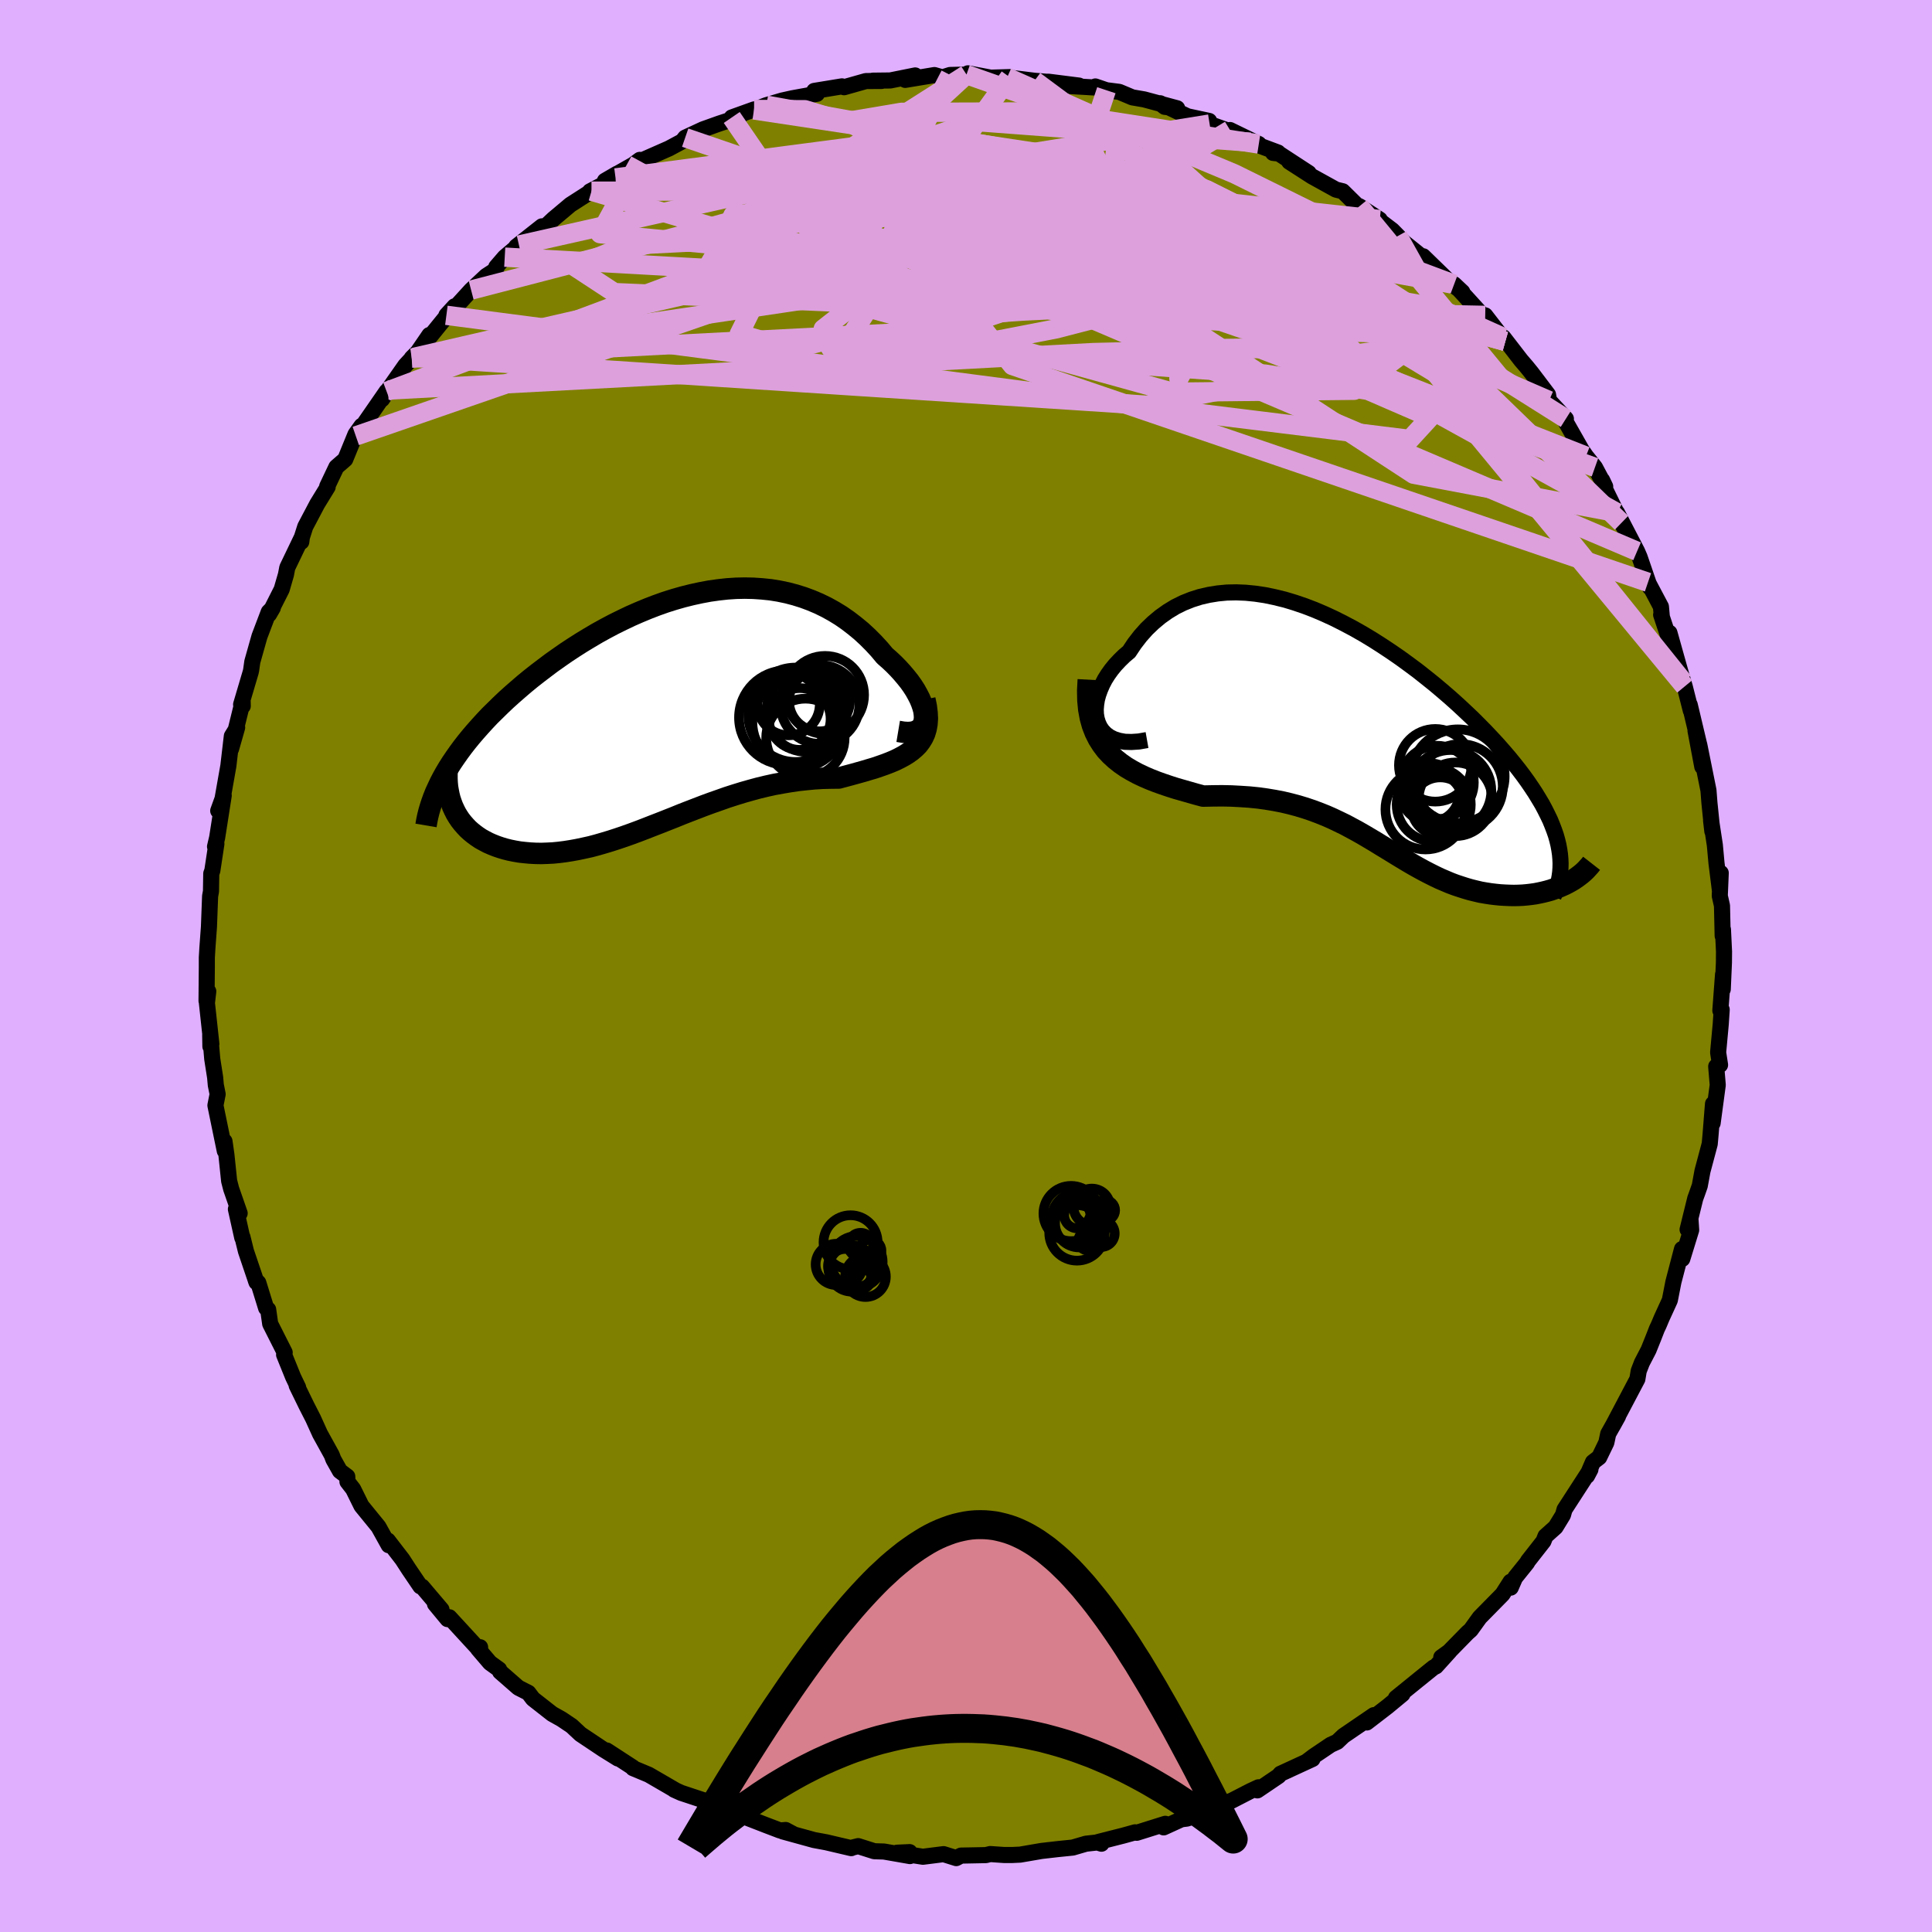 <svg viewBox="-100 -100 200 200" xmlns="http://www.w3.org/2000/svg" width="500" height="500" id="face-svg">
    <defs>
      <clipPath id="leftEyeClipPath">
        <polyline points="26.5,0.62 26.48,0.27 26.43,-0.11 26.32,-0.5 26.18,-0.91 26,-1.34 25.78,-1.77 25.53,-2.22 25.24,-2.67 24.92,-3.12 24.56,-3.57 24.18,-4.02 23.77,-4.47 23.33,-4.92 22.87,-5.35 22.38,-5.78 21.81,-6.46 21.21,-7.11 20.59,-7.73 19.94,-8.33 19.26,-8.89 18.57,-9.42 17.85,-9.92 17.1,-10.38 16.34,-10.8 15.56,-11.18 14.76,-11.52 13.95,-11.82 13.12,-12.08 12.28,-12.3 11.42,-12.48 10.55,-12.62 9.67,-12.71 8.78,-12.77 7.89,-12.79 6.98,-12.77 6.07,-12.71 5.16,-12.61 4.24,-12.48 3.33,-12.31 2.41,-12.11 1.49,-11.88 0.58,-11.62 -0.34,-11.33 -1.24,-11.01 -2.15,-10.66 -3.04,-10.29 -3.93,-9.9 -4.81,-9.48 -5.68,-9.05 -6.53,-8.6 -7.38,-8.13 -8.21,-7.64 -9.02,-7.15 -9.82,-6.64 -10.61,-6.12 -11.37,-5.59 -12.12,-5.06 -12.85,-4.51 -13.56,-3.97 -14.26,-3.42 -14.93,-2.87 -15.57,-2.32 -16.2,-1.77 -16.81,-1.22 -17.39,-0.67 -17.95,-0.12 -18.5,0.42 -19.02,0.97 -19.52,1.52 -20,2.06 -20.47,2.61 -20.91,3.15 -21.33,3.69 -21.72,4.22 -22.1,4.76 -22.46,5.29 -22.79,5.81 -23.1,6.33 -23.39,6.85 -22.19,10.16 -22.01,10.52 -21.8,10.87 -21.58,11.2 -21.33,11.52 -21.06,11.83 -20.78,12.13 -20.47,12.41 -20.15,12.67 -19.81,12.92 -19.45,13.16 -19.07,13.37 -18.67,13.58 -18.26,13.76 -17.83,13.93 -17.39,14.08 -16.92,14.22 -16.44,14.34 -15.94,14.44 -15.42,14.53 -14.88,14.59 -14.33,14.64 -13.77,14.67 -13.18,14.68 -12.59,14.66 -11.98,14.63 -11.36,14.57 -10.73,14.49 -10.09,14.39 -9.43,14.27 -8.77,14.13 -8.09,13.98 -7.41,13.8 -6.72,13.6 -6.02,13.39 -5.31,13.16 -4.6,12.92 -3.87,12.66 -3.14,12.39 -2.41,12.11 -1.67,11.82 -0.92,11.53 -0.16,11.23 0.6,10.93 1.36,10.62 2.13,10.32 2.91,10.02 3.69,9.72 4.48,9.43 5.28,9.15 6.07,8.87 6.88,8.61 7.69,8.36 8.5,8.13 9.31,7.91 10.14,7.71 10.96,7.53 11.79,7.38 12.62,7.24 13.45,7.12 14.29,7.03 15.12,6.95 15.96,6.9 16.79,6.88 17.62,6.87 18.26,6.7 18.89,6.53 19.51,6.36 20.12,6.19 20.72,6.01 21.3,5.84 21.86,5.65 22.4,5.46 22.92,5.26 23.42,5.05 23.89,4.82 24.34,4.58 24.76,4.32 25.15,4.04 25.5,3.74" />
      </clipPath>
      <clipPath id="rightEyeClipPath">
        <polyline points="-27.65,-1.33 -27.79,-1.78 -27.87,-2.25 -27.89,-2.74 -27.85,-3.24 -27.77,-3.76 -27.63,-4.28 -27.44,-4.81 -27.21,-5.34 -26.94,-5.86 -26.62,-6.37 -26.26,-6.87 -25.86,-7.36 -25.42,-7.83 -24.95,-8.29 -24.44,-8.72 -23.88,-9.56 -23.27,-10.35 -22.62,-11.08 -21.93,-11.74 -21.2,-12.35 -20.44,-12.89 -19.65,-13.37 -18.82,-13.78 -17.97,-14.12 -17.09,-14.4 -16.18,-14.61 -15.25,-14.76 -14.31,-14.85 -13.34,-14.87 -12.36,-14.83 -11.36,-14.73 -10.36,-14.58 -9.35,-14.37 -8.33,-14.12 -7.3,-13.81 -6.27,-13.46 -5.25,-13.07 -4.22,-12.63 -3.2,-12.16 -2.19,-11.65 -1.19,-11.12 -0.19,-10.55 0.79,-9.96 1.76,-9.34 2.71,-8.71 3.65,-8.06 4.57,-7.39 5.47,-6.72 6.34,-6.03 7.2,-5.34 8.03,-4.64 8.84,-3.94 9.62,-3.24 10.37,-2.54 11.1,-1.85 11.8,-1.15 12.47,-0.47 13.11,0.21 13.73,0.88 14.31,1.54 14.87,2.19 15.4,2.84 15.9,3.47 16.37,4.09 16.81,4.7 17.22,5.3 17.61,5.89 17.97,6.48 18.31,7.05 18.61,7.61 18.89,8.17 19.15,8.71 19.37,9.25 19.57,9.77 19.75,10.29 19.89,10.79 20.01,11.29 20.1,11.78 20.17,12.26 20.97,15.22 20.64,15.39 20.3,15.54 19.95,15.69 19.59,15.82 19.22,15.95 18.83,16.06 18.43,16.16 18.02,16.25 17.61,16.33 17.18,16.39 16.75,16.44 16.3,16.48 15.86,16.5 15.4,16.51 14.94,16.5 14.46,16.48 13.97,16.45 13.48,16.4 12.98,16.34 12.47,16.26 11.95,16.17 11.44,16.05 10.91,15.92 10.39,15.77 9.86,15.6 9.32,15.42 8.79,15.22 8.25,14.99 7.71,14.76 7.17,14.5 6.63,14.23 6.09,13.95 5.54,13.65 4.99,13.34 4.44,13.02 3.89,12.69 3.33,12.35 2.76,12 2.19,11.65 1.61,11.3 1.03,10.94 0.44,10.59 -0.17,10.23 -0.78,9.88 -1.41,9.54 -2.04,9.2 -2.7,8.88 -3.37,8.56 -4.05,8.26 -4.75,7.98 -5.47,7.71 -6.21,7.46 -6.97,7.23 -7.76,7.02 -8.56,6.83 -9.39,6.67 -10.23,6.53 -11.1,6.41 -12,6.32 -12.91,6.26 -13.85,6.21 -14.81,6.19 -15.78,6.2 -16.77,6.22 -17.48,6.03 -18.18,5.83 -18.88,5.63 -19.58,5.43 -20.27,5.21 -20.95,4.98 -21.62,4.74 -22.28,4.48 -22.93,4.2 -23.56,3.9 -24.17,3.57 -24.76,3.22 -25.32,2.83 -25.85,2.41 -26.35,1.95" />
      </clipPath>
      <filter id="fuzzy">
        <feTurbulence id="turbulence" baseFrequency="0.05" numOctaves="3" type="noise" result="noise" />
        <feDisplacementMap in="SourceGraphic" in2="noise" scale="2" />
      </filter>
      <linearGradient id="rainbowGradient" x1="0%" y1="0%" x2="100%" y2="0%">
        <stop offset="0%" style="stop-color: [object Object]; stop-opacity: 1" />
        <stop offset="50%" style="stop-color: [object Object]; stop-opacity: 1" />
        <stop offset="100%" style="stop-color: [object Object]; stop-opacity: 1" />
      </linearGradient>
    </defs>
    <rect x="-100" y="-100" width="100%" height="100%" fill="rgb(224, 176, 255)" />
    <polyline id="faceContour" points="78.46,-0.36 78.34,2.41 78.37,0.87 78.09,4.61 78.23,4.52 78.13,6.02 77.86,8.95 78.06,10.24 77.66,10.4 77.82,12.32 77.29,16.27 77.33,14.27 77.08,17.42 76.99,18.42 76.24,21.23 75.96,22.75 75.69,23.52 75.49,24.07 74.7,27.28 75,26.27 75.07,27.33 74.15,30.32 74.12,29.3 73.23,32.71 72.86,34.6 72.03,36.41 71.71,37.17 71.52,37.57 71.19,38.42 70.66,39.74 69.97,41.07 69.64,41.92 69.5,42.76 66.94,47.62 67.5,46.61 66.48,48.43 66.29,49.33 65.55,50.86 64.9,51.36 64.29,52.78 64.64,52.12 61.96,56.26 61.8,56.83 61.03,58.09 59.99,59.02 59.78,59.55 58.19,61.58 58.07,61.79 56.84,63.32 56.39,64.35 56.37,63.74 55.54,65.04 53.18,67.44 52.25,68.73 51.92,69.02 49.23,71.77 49.2,71.56 50.06,70.94 48.65,72.5 48.4,72.62 46.84,73.88 44.51,75.77 45.18,75.38 43.62,76.67 41.49,78.31 42.22,77.55 39.07,79.7 38.43,80.31 37.75,80.62 36,81.8 35.3,82.33 35.87,82.09 32.55,83.62 32.36,83.85 30.16,85.34 30.28,85.02 29.44,85.41 27.46,86.43 25.34,87.06 25.06,87.28 25.47,87.4 22.87,88.26 22.3,88.33 20.46,89.17 20.63,88.8 17.67,89.73 17.51,89.68 16.32,90.01 13.65,90.69 14.02,90.86 13.59,90.73 12.42,90.86 11.05,91.26 9.48,91.42 7.82,91.61 5.61,91.99 4.77,92.03 3.95,92.03 2.51,91.93 2.06,92.04 -0.52,92.09 -1.01,92.35 -2.32,91.94 -4.46,92.21 -7.14,91.79 -5.84,91.73 -5.8,92.14 -8.49,91.67 -9.49,91.64 -11.16,91.11 -11.92,91.3 -11.88,91.32 -14.48,90.71 -15.73,90.48 -18.96,89.59 -17.83,89.89 -18.67,89.44 -19.25,89.49 -20.67,88.95 -22.96,88.06 -24.07,87.69 -24.54,87.67 -26.88,86.43 -26.46,86.6 -29.48,85.6 -30.21,85.27 -30.05,85.34 -32.84,83.72 -34.47,83.04 -34.47,82.98 -37.19,81.21 -36.47,81.7 -36.03,82.04 -37.56,81.09 -39.91,79.52 -40.82,78.67 -41.86,77.97 -42.84,77.42 -44.83,75.86 -45.3,75.24 -46.34,74.71 -48.23,73.06 -48.33,72.82 -49.27,72.14 -50.51,70.69 -50.3,70.52 -50.28,70.9 -53.48,67.42 -53.67,67.61 -54.97,66.04 -54.3,66.62 -56.31,64.25 -56.48,64.22 -57.68,62.45 -58.34,61.43 -59.85,59.47 -59.76,59.96 -60.82,58.05 -62.58,55.89 -63.44,54.15 -64.03,53.39 -64.05,52.85 -64.81,52.28 -65.49,51.07 -65.66,50.62 -66.87,48.43 -67.59,46.84 -68.27,45.51 -69.29,43.42 -69.14,43.62 -69.65,42.56 -70.59,40.24 -70.53,40.01 -72.03,37.04 -72.24,35.56 -72.45,35.41 -73.26,32.79 -73.53,32.52 -73.45,32.74 -74.54,29.52 -74.9,28.06 -74.92,28.13 -75.58,25.17 -75.19,25.6 -76.07,23.07 -76.28,22.25 -76.56,19.56 -76.76,18.15 -76.73,19.14 -77.7,14.43 -77.47,13.27 -77.66,12.32 -77.73,11.53 -78.03,9.61 -78.24,7.12 -78.22,8.33 -78.12,8.07 -78.58,3.83 -78.44,2.63 -78.62,3.61 -78.59,0.12 -78.59,-0.86 -78.53,-1.87 -78.37,-4.05 -78.25,-7.23 -78.16,-7.73 -78.13,-9.57 -78.02,-9.87 -77.6,-12.64 -77.74,-12.36 -77.52,-13.3 -76.84,-17.65 -77.41,-16.07 -77.04,-16.87 -76.36,-20.72 -76,-23.8 -75.45,-24.69 -76.08,-22.48 -74.88,-27.36 -74.87,-26.91 -75.04,-27.07 -74.04,-30.45 -74,-30.65 -73.88,-31.5 -73.14,-34.12 -72.18,-36.65 -71.76,-37.07 -72.15,-36.4 -70.84,-38.99 -70.4,-40.51 -70.26,-41.24 -68.76,-44.36 -68.81,-43.91 -68.75,-44.38 -68.4,-45.48 -67.16,-47.83 -66.08,-49.59 -66.13,-49.65 -65.18,-51.65 -64.26,-52.45 -63.2,-55.04 -62.57,-55.92 -63.17,-54.87 -59.98,-59.48 -60.45,-58.67 -59.83,-59.62 -58.04,-62.17 -56.86,-63.45 -57.38,-62.93 -57.13,-63.01 -55.55,-65.32 -55.57,-65.05 -52.94,-68.29 -53.79,-67.36 -52.8,-68.25 -51.23,-69.97 -49.67,-71.43 -48.64,-72.1 -48.63,-72.36 -47.75,-73.38 -46.28,-74.63 -46.56,-74.47 -43.9,-76.57 -44.27,-75.87 -42.7,-77.34 -40.95,-78.81 -38.77,-80.21 -38.93,-80.19 -36.28,-81.58 -36.11,-82.02 -37.38,-81.28 -33.77,-83.33 -33.77,-83.45 -34.27,-83.08 -30.75,-84.63 -29.37,-85.37 -29.07,-85.75 -27.22,-86.61 -25.57,-87.2 -23.44,-87.9 -24.25,-87.84 -21.94,-88.67 -21.17,-88.81 -21.95,-88.62 -20.67,-89.11 -19.04,-89.59 -17.96,-89.83 -15.43,-90.29 -15.71,-90.59 -12.84,-91.06 -12.62,-90.97 -10.36,-91.61 -8.74,-91.62 -9.64,-91.65 -7.84,-91.67 -5.26,-92.19 -6.29,-91.73 -3.27,-92.23 -2.44,-91.99 -1.64,-92.24 0.05,-92.28 0.2,-92.41 2.56,-91.96 4.51,-92.02 4.26,-91.99 7.09,-91.64 8.31,-91.54 8.55,-91.54 11.7,-91.14 10.81,-91.09 13.53,-90.93 13.39,-91.05 14.53,-90.66 15.86,-90.49 17.22,-89.92 18.44,-89.71 21.86,-88.79 20.57,-88.94 20.1,-89.31 22.93,-87.96 25.17,-87.48 25.22,-87.16 27.6,-86.31 27.33,-86.54 30.31,-85.09 29.44,-85.28 32.3,-84.21 31.79,-84.17 32.4,-84.1 35.48,-82.09 33.46,-83.26 35.82,-81.74 38.3,-80.37 39,-80.2 40.47,-78.75 40.73,-78.65 42.83,-77.27 42.92,-77.08 44.12,-76.17 44.71,-75.57 45.34,-74.91 46.6,-73.9 48.26,-72.53 47.33,-73.47 50.27,-70.61 51.38,-69.77 50.53,-70.57 51.6,-69.42 54.65,-66.07 53.75,-67.35 55.83,-64.66 55.63,-65.07 57.46,-62.7 58.02,-62.05 58.54,-61.41 60.25,-59.15 60.36,-58.53 61.34,-57.48 62.1,-56.65 61.9,-56.65 63.73,-53.43 64.18,-52.78 65.11,-51.62 66.17,-49.63 65.85,-50.3 66.2,-49.27 67.86,-45.88 68.25,-45.14 67.39,-46.93 69.47,-42.93 69.73,-42.33 70.81,-39.18 70.6,-39.72 71.94,-37.19 72.03,-36.19 71.96,-36.36 73.19,-32.65 72.82,-34.49 73.83,-30.89 74.25,-29.44 74.4,-28.94 75.03,-26.45 74.92,-27.04 75.92,-22.83 75.52,-24.35 76.22,-20.63 75.91,-22.9 76.86,-18.18 76.96,-16.89 77.26,-13.95 77.13,-15.07 77.52,-12.52 77.69,-10.66 78.05,-7.79 78.13,-9.63 78.03,-7.26 78.26,-6.24 78.33,-3.12 78.36,-3.78 78.47,-1.49 78.46,-0.36 78.34,2.41" fill="rgb(128, 128, 0)" stroke="black" stroke-width="1.667" stroke-linejoin="round" filter="url(#fuzzy)" />
    <g transform="translate(41.32 -23.81)">
      <polyline id="rightCountour" points="-27.65,-1.33 -27.79,-1.78 -27.87,-2.25 -27.89,-2.74 -27.85,-3.24 -27.77,-3.76 -27.63,-4.28 -27.44,-4.81 -27.21,-5.34 -26.94,-5.86 -26.62,-6.37 -26.26,-6.87 -25.86,-7.36 -25.42,-7.83 -24.95,-8.29 -24.44,-8.72 -23.88,-9.56 -23.27,-10.35 -22.62,-11.08 -21.93,-11.74 -21.2,-12.35 -20.44,-12.89 -19.65,-13.37 -18.82,-13.78 -17.97,-14.12 -17.09,-14.4 -16.18,-14.61 -15.25,-14.76 -14.31,-14.85 -13.34,-14.87 -12.36,-14.83 -11.36,-14.73 -10.36,-14.58 -9.35,-14.37 -8.33,-14.12 -7.3,-13.81 -6.27,-13.46 -5.25,-13.07 -4.22,-12.63 -3.2,-12.16 -2.19,-11.65 -1.19,-11.12 -0.19,-10.55 0.79,-9.96 1.76,-9.34 2.71,-8.71 3.65,-8.06 4.57,-7.39 5.47,-6.72 6.34,-6.03 7.2,-5.34 8.03,-4.64 8.84,-3.94 9.62,-3.24 10.37,-2.54 11.1,-1.85 11.8,-1.15 12.47,-0.47 13.11,0.21 13.73,0.88 14.31,1.54 14.87,2.19 15.4,2.84 15.9,3.47 16.37,4.09 16.81,4.7 17.22,5.3 17.61,5.89 17.97,6.48 18.31,7.05 18.61,7.61 18.89,8.17 19.15,8.71 19.37,9.25 19.57,9.77 19.75,10.29 19.89,10.79 20.01,11.29 20.1,11.78 20.17,12.26 20.97,15.22 20.64,15.39 20.3,15.54 19.95,15.69 19.59,15.82 19.22,15.95 18.83,16.06 18.43,16.16 18.02,16.25 17.61,16.33 17.18,16.39 16.75,16.44 16.3,16.48 15.86,16.5 15.4,16.51 14.94,16.5 14.46,16.48 13.97,16.45 13.48,16.4 12.98,16.34 12.47,16.26 11.95,16.17 11.44,16.05 10.91,15.92 10.39,15.77 9.86,15.6 9.32,15.42 8.79,15.22 8.25,14.99 7.71,14.76 7.17,14.5 6.63,14.23 6.09,13.95 5.54,13.65 4.99,13.34 4.44,13.02 3.89,12.69 3.33,12.35 2.76,12 2.19,11.65 1.61,11.3 1.03,10.94 0.44,10.59 -0.17,10.23 -0.78,9.88 -1.41,9.54 -2.04,9.2 -2.7,8.88 -3.37,8.56 -4.05,8.26 -4.75,7.98 -5.47,7.71 -6.21,7.46 -6.97,7.23 -7.76,7.02 -8.56,6.83 -9.39,6.67 -10.23,6.53 -11.1,6.41 -12,6.32 -12.91,6.26 -13.85,6.21 -14.81,6.19 -15.78,6.2 -16.77,6.22 -17.48,6.03 -18.18,5.83 -18.88,5.63 -19.58,5.43 -20.27,5.21 -20.95,4.98 -21.62,4.74 -22.28,4.48 -22.93,4.2 -23.56,3.9 -24.17,3.57 -24.76,3.22 -25.32,2.83 -25.85,2.41 -26.35,1.95" fill="white" stroke="white" stroke-width="0" stroke-linejoin="round" filter="url(#fuzzy)" />
    </g>
    <g transform="translate(-30.79 -26.33)">
      <polyline id="leftCountour" points="26.5,0.62 26.48,0.27 26.43,-0.11 26.32,-0.5 26.18,-0.91 26,-1.34 25.78,-1.77 25.53,-2.22 25.24,-2.67 24.92,-3.12 24.56,-3.57 24.18,-4.02 23.77,-4.47 23.33,-4.92 22.87,-5.35 22.38,-5.78 21.81,-6.46 21.21,-7.11 20.59,-7.73 19.94,-8.33 19.26,-8.89 18.57,-9.42 17.85,-9.92 17.1,-10.38 16.34,-10.8 15.56,-11.18 14.76,-11.52 13.95,-11.82 13.12,-12.08 12.28,-12.3 11.42,-12.48 10.55,-12.62 9.67,-12.71 8.78,-12.77 7.89,-12.79 6.98,-12.77 6.07,-12.71 5.16,-12.61 4.24,-12.48 3.33,-12.31 2.41,-12.11 1.49,-11.88 0.58,-11.62 -0.34,-11.33 -1.24,-11.01 -2.15,-10.66 -3.04,-10.29 -3.93,-9.9 -4.81,-9.48 -5.68,-9.05 -6.53,-8.6 -7.38,-8.13 -8.21,-7.64 -9.02,-7.15 -9.82,-6.64 -10.61,-6.12 -11.37,-5.59 -12.12,-5.06 -12.85,-4.51 -13.56,-3.97 -14.26,-3.42 -14.93,-2.87 -15.57,-2.32 -16.2,-1.77 -16.81,-1.22 -17.39,-0.67 -17.95,-0.12 -18.5,0.42 -19.02,0.97 -19.52,1.52 -20,2.06 -20.47,2.61 -20.91,3.15 -21.33,3.69 -21.72,4.22 -22.1,4.76 -22.46,5.29 -22.79,5.81 -23.1,6.33 -23.39,6.85 -22.19,10.16 -22.01,10.52 -21.8,10.87 -21.58,11.2 -21.33,11.52 -21.06,11.83 -20.78,12.13 -20.47,12.41 -20.15,12.67 -19.81,12.92 -19.45,13.16 -19.07,13.37 -18.67,13.58 -18.26,13.76 -17.83,13.93 -17.39,14.08 -16.92,14.22 -16.44,14.34 -15.94,14.44 -15.42,14.53 -14.88,14.59 -14.33,14.64 -13.77,14.67 -13.18,14.68 -12.59,14.66 -11.98,14.63 -11.36,14.57 -10.73,14.49 -10.09,14.39 -9.43,14.27 -8.77,14.13 -8.09,13.98 -7.41,13.8 -6.72,13.6 -6.02,13.39 -5.31,13.16 -4.6,12.92 -3.87,12.66 -3.14,12.39 -2.41,12.11 -1.67,11.82 -0.92,11.53 -0.16,11.23 0.6,10.93 1.36,10.62 2.13,10.32 2.91,10.02 3.69,9.72 4.48,9.43 5.28,9.15 6.07,8.87 6.88,8.61 7.69,8.36 8.5,8.13 9.31,7.91 10.14,7.71 10.96,7.53 11.79,7.38 12.62,7.24 13.45,7.12 14.29,7.03 15.12,6.95 15.96,6.9 16.79,6.88 17.62,6.87 18.26,6.7 18.89,6.53 19.51,6.36 20.12,6.19 20.72,6.01 21.3,5.84 21.86,5.65 22.4,5.46 22.92,5.26 23.42,5.05 23.89,4.82 24.34,4.58 24.76,4.32 25.15,4.04 25.5,3.74" fill="white" stroke="white" stroke-width="0" stroke-linejoin="round" filter="url(#fuzzy)" />
    </g>
    <g transform="translate(41.32 -23.81)">
      <polyline id="rightUpper" points="-22.58,0.42 -23.43,0.57 -24.19,0.62 -24.88,0.6 -25.48,0.49 -26.02,0.32 -26.48,0.09 -26.87,-0.2 -27.2,-0.54 -27.46,-0.92 -27.65,-1.33 -27.79,-1.78 -27.87,-2.25 -27.89,-2.74 -27.85,-3.24 -27.77,-3.76 -27.63,-4.28 -27.44,-4.81 -27.21,-5.34 -26.94,-5.86 -26.62,-6.37 -26.26,-6.87 -25.86,-7.36 -25.42,-7.83 -24.95,-8.29 -24.44,-8.72 -23.88,-9.56 -23.27,-10.35 -22.62,-11.08 -21.93,-11.74 -21.2,-12.35 -20.44,-12.89 -19.65,-13.37 -18.82,-13.78 -17.97,-14.12 -17.09,-14.4 -16.18,-14.61 -15.25,-14.76 -14.31,-14.85 -13.34,-14.87 -12.36,-14.83 -11.36,-14.73 -10.36,-14.58 -9.35,-14.37 -8.33,-14.12 -7.3,-13.81 -6.27,-13.46 -5.25,-13.07 -4.22,-12.63 -3.2,-12.16 -2.19,-11.65 -1.19,-11.12 -0.19,-10.55 0.79,-9.96 1.76,-9.34 2.71,-8.71 3.65,-8.06 4.57,-7.39 5.47,-6.72 6.34,-6.03 7.2,-5.34 8.03,-4.64 8.84,-3.94 9.62,-3.24 10.37,-2.54 11.1,-1.85 11.8,-1.15 12.47,-0.47 13.11,0.21 13.73,0.88 14.31,1.54 14.87,2.19 15.4,2.84 15.9,3.47 16.37,4.09 16.81,4.7 17.22,5.3 17.61,5.89 17.97,6.48 18.31,7.05 18.61,7.61 18.89,8.17 19.15,8.71 19.37,9.25 19.57,9.77 19.75,10.29 19.89,10.79 20.01,11.29 20.1,11.78 20.17,12.26 20.21,12.73 20.23,13.19 20.22,13.65 20.19,14.09 20.13,14.53 20.05,14.96 19.95,15.39 19.82,15.8 19.67,16.21 19.5,16.62" fill="none" stroke="black" stroke-width="1.667" stroke-linejoin="round" filter="url(#fuzzy)" />
      <polyline id="rightLower" points="-28.66,-5.83 -28.72,-4.71 -28.7,-3.69 -28.61,-2.75 -28.45,-1.88 -28.23,-1.09 -27.95,-0.37 -27.62,0.29 -27.24,0.89 -26.82,1.45 -26.35,1.95 -25.85,2.41 -25.32,2.83 -24.76,3.22 -24.17,3.57 -23.56,3.9 -22.93,4.2 -22.28,4.48 -21.62,4.74 -20.95,4.98 -20.27,5.21 -19.58,5.43 -18.88,5.63 -18.18,5.83 -17.48,6.03 -16.77,6.22 -15.78,6.2 -14.81,6.19 -13.85,6.21 -12.91,6.26 -12,6.32 -11.1,6.41 -10.23,6.53 -9.39,6.67 -8.56,6.83 -7.76,7.02 -6.97,7.23 -6.21,7.46 -5.47,7.71 -4.75,7.98 -4.05,8.26 -3.37,8.56 -2.7,8.88 -2.04,9.2 -1.41,9.54 -0.78,9.88 -0.17,10.23 0.44,10.59 1.03,10.94 1.61,11.3 2.19,11.65 2.76,12 3.33,12.35 3.89,12.69 4.44,13.02 4.99,13.34 5.54,13.65 6.09,13.95 6.63,14.23 7.17,14.5 7.71,14.76 8.25,14.99 8.79,15.22 9.32,15.42 9.86,15.6 10.39,15.77 10.91,15.92 11.44,16.05 11.95,16.17 12.47,16.26 12.98,16.34 13.48,16.4 13.97,16.45 14.46,16.48 14.94,16.5 15.4,16.51 15.86,16.5 16.3,16.48 16.75,16.44 17.18,16.39 17.61,16.33 18.02,16.25 18.43,16.16 18.83,16.06 19.22,15.95 19.59,15.82 19.95,15.69 20.3,15.54 20.64,15.39 20.97,15.22 21.28,15.05 21.58,14.87 21.86,14.68 22.13,14.48 22.39,14.28 22.63,14.07 22.85,13.86 23.06,13.63 23.26,13.41 23.44,13.18" fill="none" stroke="black" stroke-width="2.222" stroke-linejoin="round" filter="url(#fuzzy)" />
      <circle r="4.848" cx="9.594" cy="4.162" stroke="black" fill="none" stroke-width="1.0" filter="url(#fuzzy)" clip-path="url(#rightEyeClipPath)" /><circle r="3.04" cx="6.729" cy="5.872" stroke="black" fill="none" stroke-width="1.0" filter="url(#fuzzy)" clip-path="url(#rightEyeClipPath)" /><circle r="3.76" cx="7.259" cy="3.032" stroke="black" fill="none" stroke-width="1.0" filter="url(#fuzzy)" clip-path="url(#rightEyeClipPath)" /><circle r="3.836" cx="7.099" cy="7.097" stroke="black" fill="none" stroke-width="1.0" filter="url(#fuzzy)" clip-path="url(#rightEyeClipPath)" /><circle r="4.212" cx="8.849" cy="5.662" stroke="black" fill="none" stroke-width="1.0" filter="url(#fuzzy)" clip-path="url(#rightEyeClipPath)" /><circle r="4.144" cx="6.244" cy="7.602" stroke="black" fill="none" stroke-width="1.0" filter="url(#fuzzy)" clip-path="url(#rightEyeClipPath)" /><circle r="3.796" cx="7.454" cy="4.807" stroke="black" fill="none" stroke-width="1.0" filter="url(#fuzzy)" clip-path="url(#rightEyeClipPath)" /><circle r="4.39" cx="9.859" cy="5.232" stroke="black" fill="none" stroke-width="1.0" filter="url(#fuzzy)" clip-path="url(#rightEyeClipPath)" /><circle r="3.004" cx="7.774" cy="7.287" stroke="black" fill="none" stroke-width="1.0" filter="url(#fuzzy)" clip-path="url(#rightEyeClipPath)" /><circle r="3.81" cx="9.344" cy="6.552" stroke="black" fill="none" stroke-width="1.0" filter="url(#fuzzy)" clip-path="url(#rightEyeClipPath)" />
      </g>
    <g transform="translate(-30.79 -26.33)">
      <polyline id="leftUpper" points="23.77,2.04 24.31,2.13 24.79,2.16 25.2,2.13 25.55,2.04 25.84,1.9 26.08,1.72 26.26,1.5 26.39,1.24 26.47,0.94 26.5,0.62 26.48,0.27 26.43,-0.11 26.32,-0.5 26.18,-0.91 26,-1.34 25.78,-1.77 25.53,-2.22 25.24,-2.67 24.92,-3.12 24.56,-3.57 24.18,-4.02 23.77,-4.47 23.33,-4.92 22.87,-5.35 22.38,-5.78 21.81,-6.46 21.21,-7.11 20.59,-7.73 19.94,-8.33 19.26,-8.89 18.57,-9.42 17.85,-9.92 17.1,-10.38 16.34,-10.8 15.56,-11.18 14.76,-11.52 13.95,-11.82 13.12,-12.08 12.28,-12.3 11.42,-12.48 10.55,-12.62 9.67,-12.71 8.78,-12.77 7.89,-12.79 6.98,-12.77 6.07,-12.71 5.16,-12.61 4.24,-12.48 3.33,-12.31 2.41,-12.11 1.49,-11.88 0.58,-11.62 -0.34,-11.33 -1.24,-11.01 -2.15,-10.66 -3.04,-10.29 -3.93,-9.9 -4.81,-9.48 -5.68,-9.05 -6.53,-8.6 -7.38,-8.13 -8.21,-7.64 -9.02,-7.15 -9.82,-6.64 -10.61,-6.12 -11.37,-5.59 -12.12,-5.06 -12.85,-4.51 -13.56,-3.97 -14.26,-3.42 -14.93,-2.87 -15.57,-2.32 -16.2,-1.77 -16.81,-1.22 -17.39,-0.67 -17.95,-0.12 -18.5,0.42 -19.02,0.97 -19.52,1.52 -20,2.06 -20.47,2.61 -20.91,3.15 -21.33,3.69 -21.72,4.22 -22.1,4.76 -22.46,5.29 -22.79,5.81 -23.1,6.33 -23.39,6.85 -23.66,7.37 -23.9,7.88 -24.13,8.38 -24.33,8.88 -24.51,9.38 -24.67,9.87 -24.81,10.35 -24.93,10.83 -25.03,11.31 -25.11,11.78" fill="none" stroke="black" stroke-width="2.222" stroke-linejoin="round" filter="url(#fuzzy)" />
      <polyline id="leftLower" points="26.53,-1.26 26.68,-0.54 26.76,0.12 26.79,0.72 26.75,1.28 26.66,1.78 26.52,2.25 26.33,2.67 26.09,3.06 25.82,3.42 25.5,3.74 25.15,4.04 24.76,4.32 24.34,4.58 23.89,4.82 23.42,5.05 22.92,5.26 22.4,5.46 21.86,5.65 21.3,5.84 20.72,6.01 20.12,6.19 19.51,6.36 18.89,6.53 18.26,6.7 17.62,6.87 16.79,6.88 15.96,6.9 15.12,6.95 14.29,7.03 13.45,7.12 12.62,7.24 11.79,7.38 10.96,7.53 10.14,7.71 9.31,7.91 8.5,8.13 7.69,8.36 6.88,8.61 6.07,8.87 5.28,9.15 4.48,9.43 3.69,9.72 2.91,10.02 2.13,10.32 1.36,10.62 0.6,10.93 -0.16,11.23 -0.92,11.53 -1.67,11.82 -2.41,12.11 -3.14,12.39 -3.87,12.66 -4.6,12.92 -5.31,13.16 -6.02,13.39 -6.72,13.6 -7.41,13.8 -8.09,13.98 -8.77,14.13 -9.43,14.27 -10.09,14.39 -10.73,14.49 -11.36,14.57 -11.98,14.63 -12.59,14.66 -13.18,14.68 -13.77,14.67 -14.33,14.64 -14.88,14.59 -15.42,14.53 -15.94,14.44 -16.44,14.34 -16.92,14.22 -17.39,14.08 -17.83,13.93 -18.26,13.76 -18.67,13.58 -19.07,13.37 -19.45,13.16 -19.81,12.92 -20.15,12.67 -20.47,12.41 -20.78,12.13 -21.06,11.83 -21.33,11.52 -21.58,11.2 -21.8,10.87 -22.01,10.52 -22.19,10.16 -22.36,9.79 -22.5,9.41 -22.63,9.02 -22.73,8.62 -22.81,8.21 -22.88,7.8 -22.92,7.37 -22.94,6.94 -22.94,6.49 -22.93,6.04" fill="none" stroke="black" stroke-width="2.222" stroke-linejoin="round" filter="url(#fuzzy)" />
      <circle r="3.198" cx="13.576" cy="0.758" stroke="black" fill="none" stroke-width="1.0" filter="url(#fuzzy)" clip-path="url(#leftEyeClipPath)" /><circle r="4.886" cx="13.146" cy="0.323" stroke="black" fill="none" stroke-width="1.0" filter="url(#fuzzy)" clip-path="url(#leftEyeClipPath)" /><circle r="4.06" cx="14.166" cy="2.713" stroke="black" fill="none" stroke-width="1.0" filter="url(#fuzzy)" clip-path="url(#leftEyeClipPath)" /><circle r="4.152" cx="14.271" cy="0.013" stroke="black" fill="none" stroke-width="1.0" filter="url(#fuzzy)" clip-path="url(#leftEyeClipPath)" /><circle r="3.154" cx="15.621" cy="-1.117" stroke="black" fill="none" stroke-width="1.0" filter="url(#fuzzy)" clip-path="url(#leftEyeClipPath)" /><circle r="4.878" cx="12.171" cy="0.613" stroke="black" fill="none" stroke-width="1.0" filter="url(#fuzzy)" clip-path="url(#leftEyeClipPath)" /><circle r="4.084" cx="15.666" cy="-0.747" stroke="black" fill="none" stroke-width="1.0" filter="url(#fuzzy)" clip-path="url(#leftEyeClipPath)" /><circle r="4.038" cx="16.201" cy="-1.732" stroke="black" fill="none" stroke-width="1.0" filter="url(#fuzzy)" clip-path="url(#leftEyeClipPath)" /><circle r="4.74" cx="13.416" cy="1.093" stroke="black" fill="none" stroke-width="1.0" filter="url(#fuzzy)" clip-path="url(#leftEyeClipPath)" /><circle r="3.228" cx="12.426" cy="-0.777" stroke="black" fill="none" stroke-width="1.0" filter="url(#fuzzy)" clip-path="url(#leftEyeClipPath)" />
    </g>
    <g id="hairs">
      <polyline points="4.26,-91.99 18.84,-85.52 24.74,-80.18 28.23,-77.69 29.12,-77.7 27.56,-78 23.44,-77.27 16.89,-75.46 9.11,-73.29 2.38,-71.6 -0.82,-70.89 0.76,-71.09 5.9,-71.68 11.18,-72.05 12.76,-72.12 9.17,-72.5 3.21,-74.02 1.12,-76.75 8.39,-79.12 24.47,-78.1 43.09,-69.88 67.86,-45.88" fill="none" stroke="rgb(221, 160, 221)" stroke-width="2" stroke-linejoin="round" filter="url(#fuzzy)" /><polyline points="-36.28,-81.58 -9.89,-85.04 -9.88,-81.82 -19.31,-78.49 -26.6,-76.46 -28.12,-75.25 -23.81,-74.2 -15.83,-72.86 -7.59,-71.12 -1.91,-69.31 0.74,-68.01 2.41,-67.56 5.96,-67.8 13.06,-68.15 23.04,-68.08 33.5,-67.49 41.91,-66.75 46.91,-66.32 48.63,-66.43 47.66,-67.33 44.02,-69.69 36.83,-74.33 24.93,-80.35 5.12,-83.95 -36.28,-81.58" fill="none" stroke="rgb(221, 160, 221)" stroke-width="2" stroke-linejoin="round" filter="url(#fuzzy)" /><polyline points="-24.25,-87.84 -10.88,-68.33 21.38,-59.4 40.19,-59.6 46.02,-64.01 44.2,-69.31 38.32,-73.89 30.04,-77.16 20.31,-79.01 10.32,-79.56 1.6,-78.97 -4.35,-77.49 -6.66,-75.46 -5.27,-73.32 -0.93,-71.53 5.19,-70.32 11.61,-69.68 16.53,-69.48 17.77,-69.82 13.62,-71.02 4.71,-73.18 -3.76,-75.42 -2.55,-76.66 14.55,-78.82 27.33,-86.54" fill="none" stroke="rgb(221, 160, 221)" stroke-width="2" stroke-linejoin="round" filter="url(#fuzzy)" /><polyline points="-46.28,-74.63 -7.82,-83.3 8.58,-82.44 17.61,-77.51 18.83,-73.76 14.04,-72.94 7.35,-74.44 2.61,-77.03 1.91,-79.71 5.01,-81.7 9.53,-82.45 12.64,-81.25 14.72,-76.61 22.86,-66.26 46.34,-50.91 67.39,-46.93" fill="none" stroke="rgb(221, 160, 221)" stroke-width="2" stroke-linejoin="round" filter="url(#fuzzy)" /><polyline points="-63.17,-54.87 -10.88,-72.96 1.8,-81.66 11.32,-83.41 20.89,-80.48 25.98,-75.42 23.21,-70.95 13.35,-69.14 0.88,-70.6 -8.76,-74.36 -12,-78.5 -8.61,-81.09 -1.2,-81.16 6.39,-79.29 10.98,-77.56 11.97,-78.25 11.78,-81.33 9.11,-83.94 -21.95,-88.62" fill="none" stroke="rgb(221, 160, 221)" stroke-width="2" stroke-linejoin="round" filter="url(#fuzzy)" /><polyline points="-59.98,-59.48 -22.54,-73.51 -17.17,-78.53 -11.76,-81.61 -2.79,-82.05 7.31,-79.91 15.61,-76.59 20.17,-73.75 20.5,-72.42 17.66,-72.62 14.13,-73.57 12.91,-74.22 15.85,-73.66 22.11,-71.6 28.02,-68.72 28.67,-66.63 18.96,-67.16 -8.36,-70.2 -57.38,-62.93" fill="none" stroke="rgb(221, 160, 221)" stroke-width="2" stroke-linejoin="round" filter="url(#fuzzy)" /><polyline points="-38.77,-80.21 3.41,-80.26 3.75,-83.85 -2.94,-85.19 -6.45,-84.76 -5.94,-83.45 -3.24,-81.36 -0.31,-78.28 1.59,-74.43 2.02,-70.65 1.01,-68.1 -1.31,-67.56 -4.72,-69.02 -8.48,-71.59 -11.28,-74.07 -11.95,-75.8 -10.74,-77.17 -8.1,-78.84 3.5,-79.1 50.27,-70.61" fill="none" stroke="rgb(221, 160, 221)" stroke-width="2" stroke-linejoin="round" filter="url(#fuzzy)" /><polyline points="-29.07,-85.75 28.65,-65.96 43.32,-65.52 44.01,-68.14 38.85,-70.9 30.66,-73.56 22.53,-75.31 16.57,-75.63 12.73,-75.03 10.64,-74.44 11.73,-74.3 17.98,-74.48 27.31,-75.09 31.17,-77.22 18.57,-82.01 -20.67,-89.11" fill="none" stroke="rgb(221, 160, 221)" stroke-width="2" stroke-linejoin="round" filter="url(#fuzzy)" /><polyline points="-47.75,-73.38 11.84,-70.05 21.15,-73.69 19.05,-73.94 17.37,-72.06 18.01,-70.83 19.18,-71.64 18.59,-74.29 15.32,-77.67 10.07,-80.46 4.41,-81.83 -0.12,-81.76 -2.67,-80.83 -3.61,-79.88 -4.63,-79.58 -7.79,-80.03 -13.46,-80.8 -18.23,-81.21 -14.7,-80.68 6.94,-77.91 55.83,-64.66" fill="none" stroke="rgb(221, 160, 221)" stroke-width="2" stroke-linejoin="round" filter="url(#fuzzy)" /><polyline points="-38.77,-80.21 -8.14,-71.17 -14.78,-65.95 -14.03,-63.98 -6.08,-63.86 2.68,-64.67 9.35,-65.96 13.87,-67.13 16.85,-67.39 18.61,-66.46 19.17,-65.34 18.43,-65.98 15.58,-70.01 8.57,-77.18 -3.7,-84.67 -16.67,-88.64 -21.94,-88.67" fill="none" stroke="rgb(221, 160, 221)" stroke-width="2" stroke-linejoin="round" filter="url(#fuzzy)" /><polyline points="7.09,-91.64 44.83,-63.66 55.08,-57.46 53.56,-59.85 46.12,-64.06 34.64,-68.14 21.28,-71.48 8.88,-73.76 -0.28,-75.06 -5.46,-75.93 -7.11,-76.99 -5.5,-78.52 -0.11,-80.11 9.39,-80.7 21.14,-79.56 30.03,-77.62 29.25,-78.19 16.13,-84.65 7.09,-91.64" fill="none" stroke="rgb(221, 160, 221)" stroke-width="2" stroke-linejoin="round" filter="url(#fuzzy)" /><polyline points="-53.79,-67.36 21.42,-57.54 45.95,-54.51 48.05,-56.8 41.61,-59.59 30.98,-61.27 18.56,-62.14 7.72,-62.94 0.8,-64.53 -3.15,-67.64 -7.23,-72.02 -13.3,-76.13 -19.97,-78.15 -24.11,-77.73 -24.7,-76.51 -22.98,-77.61 0.05,-92.28" fill="none" stroke="rgb(221, 160, 221)" stroke-width="2" stroke-linejoin="round" filter="url(#fuzzy)" /><polyline points="74.4,-28.94 50.84,-57.47 37.08,-64.06 26.9,-63.93 22.15,-61.73 22.04,-60.82 23.16,-62.87 22.16,-67.45 17.86,-72.84 11.58,-77.31 5.97,-79.92 3.43,-80.59 4.83,-79.7 9.07,-77.74 13.66,-75.14 15.97,-72.41 14.7,-70.22 10.79,-69.34 7.08,-70.23 6.59,-72.92 10.22,-77.11 15.22,-82.16 15.75,-86.75 0.05,-92.28" fill="none" stroke="rgb(221, 160, 221)" stroke-width="2" stroke-linejoin="round" filter="url(#fuzzy)" /><polyline points="-33.77,-83.33 -37.87,-75.81 -26.22,-74.7 -16.28,-77.2 -12.23,-79.99 -9.92,-81.16 -5.54,-80.48 1.31,-78.78 8.36,-77.13 13.1,-76.24 14.73,-76.26 14.58,-76.78 14.87,-77.16 16.93,-76.91 19.98,-76.12 21.46,-75.56 18.73,-76.25 11.02,-78.66 0.43,-82.2 -8.83,-85.45 -12.27,-87.43 -6.7,-88.37 8.77,-88.42 30.31,-85.09" fill="none" stroke="rgb(221, 160, 221)" stroke-width="2" stroke-linejoin="round" filter="url(#fuzzy)" /><polyline points="67.39,-46.93 30.53,-67.29 19.33,-73.35 9.67,-78.59 2.74,-81.73 0.48,-81.61 2.56,-79.2 7.52,-76.26 13.58,-74.01 18.49,-72.88 19.63,-72.87 15.48,-73.91 7.61,-75.53 1.32,-76.83 2.86,-77.22 14.27,-77.52 30.11,-78.2 50.53,-70.57" fill="none" stroke="rgb(221, 160, 221)" stroke-width="2" stroke-linejoin="round" filter="url(#fuzzy)" /><polyline points="-51.23,-69.97 -5.75,-81.79 13.4,-81.05 25.65,-72.71 32.64,-64.39 34.85,-60.4 35.38,-60.43 37.12,-62.07 40.65,-63.4 44.79,-63.94 48.19,-64.06 50.2,-64.21 50.77,-64.58 49.71,-65.4 46.72,-67.15 43.39,-68.8 47.62,-62.6 74.25,-29.44" fill="none" stroke="rgb(221, 160, 221)" stroke-width="2" stroke-linejoin="round" filter="url(#fuzzy)" /><polyline points="42.83,-77.27 6.07,-81.34 -5.46,-80.25 -5.98,-79.68 -6.92,-79.39 -10.05,-79.37 -13.46,-79.64 -14.89,-79.79 -12.79,-79.28 -6.73,-77.92 2.28,-76.01 12.08,-74.12 20.42,-72.71 26.1,-71.78 29.08,-71.03 29.63,-70.27 27.3,-69.77 21.44,-70.1 13.01,-71.45 5.47,-73.31 1.15,-75.58 -3.45,-80.98 4.51,-92.02" fill="none" stroke="rgb(221, 160, 221)" stroke-width="2" stroke-linejoin="round" filter="url(#fuzzy)" /><polyline points="55.63,-65.07 48.74,-68.16 32.74,-71.03 14.95,-73.69 1.87,-74.99 -6.15,-75.35 -9.91,-75.33 -9.85,-75.12 -6.98,-74.62 -2.81,-73.76 1.76,-72.61 6.83,-71.37 12.3,-70.43 16.51,-70.29 16.46,-71.4 10.3,-73.61 0.93,-75.57 -1.59,-75.26 18.02,-70.95 64.18,-52.78" fill="none" stroke="rgb(221, 160, 221)" stroke-width="2" stroke-linejoin="round" filter="url(#fuzzy)" /><polyline points="62.1,-56.65 27.65,-78.36 21.66,-81.66 28.38,-76.51 35.86,-70.27 38.4,-66.48 34.99,-65.83 27.19,-67.69 17.63,-71.11 8.96,-75.17 3.16,-78.94 1.33,-81.5 3.54,-82.13 8.76,-80.65 14.68,-77.51 18.79,-74.05 22.33,-71.93 34.38,-70.59 55.83,-64.66" fill="none" stroke="rgb(221, 160, 221)" stroke-width="2" stroke-linejoin="round" filter="url(#fuzzy)" /><polyline points="65.11,-51.62 29.42,-64.29 37.7,-61.09 43.05,-60.91 38.11,-65.54 27.75,-71.34 17.76,-75.59 11.06,-78.01 7.88,-79.61 7.19,-81.09 7.76,-82.3 8.3,-82.71 7.22,-82.22 3.06,-81.48 -4.58,-81.34 -14.37,-81.81 -23.56,-81.79 -28.02,-80.45 -18.83,-80.03 25.22,-87.16" fill="none" stroke="rgb(221, 160, 221)" stroke-width="2" stroke-linejoin="round" filter="url(#fuzzy)" /><polyline points="-57.13,-63.01 -2.53,-75.57 20.24,-72.33 24.98,-66.82 21.81,-64.51 17.43,-66.11 15.4,-70.09 16.71,-74.17 20.55,-76.63 25.32,-76.95 29.71,-75.78 33.12,-74.31 35.42,-73.59 36.38,-74.02 35.3,-75.25 31,-76.57 22.39,-77.55 10.63,-78.21 3.16,-78.45 15.47,-76.79 55.83,-64.66" fill="none" stroke="rgb(221, 160, 221)" stroke-width="2" stroke-linejoin="round" filter="url(#fuzzy)" /><polyline points="-57.38,-62.93 -1.8,-65.81 9.19,-69.5 11.26,-72.88 11.22,-75.13 11.11,-75.2 11.46,-73.33 12.13,-70.83 12.56,-69.13 11.56,-69.02 7.75,-70.42 0.45,-72.53 -9.4,-74.29 -19.18,-74.92 -25.64,-74.24 -26.55,-72.68 -22.08,-71.12 -14.92,-70.65 -9,-72.4 -7.17,-76.96 -9.19,-83.77 0.05,-92.28" fill="none" stroke="rgb(221, 160, 221)" stroke-width="2" stroke-linejoin="round" filter="url(#fuzzy)" /><polyline points="14.53,-90.66 10.86,-79.61 21.2,-70.16 21.04,-67.88 16.85,-69.95 15.08,-72.94 16.76,-74.87 19.59,-75.44 20.97,-75.64 19.87,-76.6 17.13,-78.8 14.43,-81.75 13.05,-84.51 13.22,-86.29 14.41,-86.89 16.07,-86.62 18.21,-85.85 21.66,-84.57 27.78,-82.01 37.2,-77.36 46.6,-72.18 44.71,-75.57" fill="none" stroke="rgb(221, 160, 221)" stroke-width="2" stroke-linejoin="round" filter="url(#fuzzy)" /><polyline points="70.6,-39.72 4.81,-62.16 -7.05,-77 -6.28,-83.65 -0.85,-84.51 6.06,-82.21 10.72,-79.06 10.93,-76.61 7.65,-75.35 3.88,-74.99 2.45,-74.97 4.43,-74.86 9.09,-74.49 14.75,-73.84 19.66,-73.02 22.55,-72.23 23.05,-71.73 22.06,-71.62 21.92,-71.61 25.33,-70.92 32.88,-68.87 40.38,-65.99 38.3,-64.12 13.15,-63.5 -59.83,-59.62" fill="none" stroke="rgb(221, 160, 221)" stroke-width="2" stroke-linejoin="round" filter="url(#fuzzy)" /><polyline points="-57.13,-63.01 18.71,-58.05 37.14,-61.7 29.11,-67.04 13.14,-70.77 0.76,-72.91 -3.89,-74.35 -2.78,-75.75 -0.1,-77.38 1.4,-79.04 1.72,-80.27 2.55,-80.77 5.2,-80.62 9.49,-80.15 14.14,-79.47 18.17,-78.22 21.74,-75.93 25.16,-72.93 27.63,-70.75 29.27,-70.93 35.82,-72.7 42.83,-77.27" fill="none" stroke="rgb(221, 160, 221)" stroke-width="2" stroke-linejoin="round" filter="url(#fuzzy)" /><polyline points="40.73,-78.65 55.23,-61.01 54.25,-60.6 48.26,-63.57 39.78,-67.51 30.01,-71.92 20.84,-75.91 14.57,-78.6 12.7,-79.51 15.15,-78.65 20.26,-76.51 25.46,-73.88 28.19,-71.68 26.5,-70.62 19.41,-70.99 7.27,-72.48 -8.05,-74.24 -23.33,-75.21 -35.06,-74.61 -40.51,-72.4 -36.41,-69.71 -12.96,-68.7 53.75,-67.35" fill="none" stroke="rgb(221, 160, 221)" stroke-width="2" stroke-linejoin="round" filter="url(#fuzzy)" /><polyline points="29.44,-85.28 1,-87.42 -3.17,-86.01 0.83,-80.34 8.19,-72.5 16.59,-65.71 23.29,-62.32 26.1,-62.53 24.69,-64.73 20.47,-67.12 15.33,-68.94 10.79,-70.31 7.77,-71.3 6.4,-71.36 5.83,-69.96 4.13,-67.69 -1.34,-67.09 -11.55,-73.02 -1.64,-92.24" fill="none" stroke="rgb(221, 160, 221)" stroke-width="2" stroke-linejoin="round" filter="url(#fuzzy)" /><polyline points="60.36,-58.53 20.58,-75.73 3.49,-78.09 -5.42,-77.66 -9.38,-77.44 -12.62,-77.61 -16.58,-78.08 -19.85,-78.75 -20.68,-79.29 -18.7,-79.04 -14.84,-77.27 -10.94,-73.79 -9.3,-69.32 -11.81,-65.42 -18,-63.85 -23.47,-65.43 -21.61,-69.19 -9.2,-71.86 13,-66.97 69.47,-42.93" fill="none" stroke="rgb(221, 160, 221)" stroke-width="2" stroke-linejoin="round" filter="url(#fuzzy)" />
    </g>
    
        <g id="pointNose">
          <g id="rightNose"><circle r="2.86" cx="10.876" cy="25.622" stroke="black" fill="none" stroke-width="1.0" filter="url(#fuzzy)" /><circle r="1.404" cx="13.992" cy="27.686" stroke="black" fill="none" stroke-width="1.0" filter="url(#fuzzy)" /><circle r="1.042" cx="13.664" cy="26.61" stroke="black" fill="none" stroke-width="1.0" filter="url(#fuzzy)" /><circle r="1.352" cx="11.52" cy="25.806" stroke="black" fill="none" stroke-width="1.0" filter="url(#fuzzy)" /><circle r="2.734" cx="11.6" cy="26.166" stroke="black" fill="none" stroke-width="1.0" filter="url(#fuzzy)" /><circle r="2.872" cx="11.488" cy="27.63" stroke="black" fill="none" stroke-width="1.0" filter="url(#fuzzy)" /><circle r="1.9" cx="13.032" cy="24.942" stroke="black" fill="none" stroke-width="1.0" filter="url(#fuzzy)" /><circle r="1.078" cx="14.36" cy="25.29" stroke="black" fill="none" stroke-width="1.0" filter="url(#fuzzy)" /><circle r="2.498" cx="11.716" cy="26.634" stroke="black" fill="none" stroke-width="1.0" filter="url(#fuzzy)" /><circle r="1.032" cx="12.66" cy="28.434" stroke="black" fill="none" stroke-width="1.0" filter="url(#fuzzy)" /></g>
          <g id="leftNose"><circle r="1.786" cx="-12.5" cy="31.078" stroke="black" fill="none" stroke-width="1.0" filter="url(#fuzzy)" /><circle r="1.162" cx="-10.952" cy="31.978" stroke="black" fill="none" stroke-width="1.0" filter="url(#fuzzy)" /><circle r="2.8" cx="-11.948" cy="28.602" stroke="black" fill="none" stroke-width="1.0" filter="url(#fuzzy)" /><circle r="2.388" cx="-11.832" cy="31.322" stroke="black" fill="none" stroke-width="1.0" filter="url(#fuzzy)" /><circle r="2.108" cx="-10.404" cy="32.158" stroke="black" fill="none" stroke-width="1.0" filter="url(#fuzzy)" /><circle r="2.68" cx="-11.308" cy="30.634" stroke="black" fill="none" stroke-width="1.0" filter="url(#fuzzy)" /><circle r="1.278" cx="-10.908" cy="28.898" stroke="black" fill="none" stroke-width="1.0" filter="url(#fuzzy)" /><circle r="1.182" cx="-10.984" cy="32.318" stroke="black" fill="none" stroke-width="1.0" filter="url(#fuzzy)" /><circle r="1.15" cx="-9.904" cy="29.47" stroke="black" fill="none" stroke-width="1.0" filter="url(#fuzzy)" /><circle r="2.136" cx="-13.428" cy="30.89" stroke="black" fill="none" stroke-width="1.0" filter="url(#fuzzy)" /></g>
        </g>
      
    <g id="mouth">
      <polyline points="-28.55,91.19 -27.74,89.82 -26.95,88.49 -26.17,87.18 -25.39,85.9 -24.63,84.65 -23.88,83.43 -23.14,82.24 -22.4,81.08 -21.68,79.95 -20.97,78.85 -20.27,77.77 -19.57,76.72 -18.88,75.71 -18.21,74.72 -17.54,73.76 -16.88,72.83 -16.23,71.93 -15.58,71.05 -14.95,70.21 -14.32,69.39 -13.7,68.6 -13.08,67.84 -12.47,67.11 -11.87,66.4 -11.28,65.73 -10.69,65.08 -10.11,64.46 -9.54,63.87 -8.97,63.3 -8.4,62.77 -7.85,62.26 -7.29,61.78 -6.74,61.33 -6.2,60.9 -5.66,60.51 -5.13,60.14 -4.6,59.8 -4.08,59.48 -3.56,59.19 -3.04,58.93 -2.52,58.7 -2.01,58.5 -1.51,58.32 -1,58.17 -0.5,58.05 0,57.95 0.49,57.88 0.99,57.84 1.48,57.83 1.97,57.84 2.46,57.88 2.95,57.94 3.43,58.04 3.92,58.16 4.4,58.3 4.88,58.47 5.36,58.67 5.85,58.9 6.33,59.15 6.81,59.43 7.29,59.73 7.77,60.07 8.26,60.42 8.74,60.81 9.23,61.22 9.71,61.65 10.2,62.12 10.69,62.6 11.18,63.12 11.67,63.66 12.17,64.22 12.66,64.82 13.16,65.43 13.67,66.08 14.17,66.75 14.68,67.44 15.19,68.16 15.71,68.91 16.23,69.68 16.75,70.47 17.27,71.3 17.81,72.14 18.34,73.02 18.88,73.92 19.43,74.84 19.97,75.79 20.53,76.76 21.09,77.76 21.66,78.78 22.23,79.83 22.8,80.9 23.39,82 23.98,83.12 24.57,84.27 25.18,85.44 25.79,86.64 26.4,87.86 27.03,89.11 27.66,90.38 27.66,90.38 27.1,89.93 26.54,89.48 25.97,89.05 25.41,88.62 24.85,88.21 24.29,87.8 23.73,87.4 23.16,87.01 22.6,86.63 22.04,86.26 21.48,85.89 20.92,85.54 20.35,85.19 19.79,84.86 19.23,84.53 18.67,84.21 18.1,83.9 17.54,83.6 16.98,83.31 16.42,83.03 15.86,82.76 15.29,82.49 14.73,82.24 14.17,82 13.61,81.76 13.05,81.53 12.48,81.32 11.92,81.11 11.36,80.91 10.8,80.72 10.24,80.54 9.67,80.37 9.11,80.21 8.55,80.06 7.99,79.91 7.42,79.78 6.86,79.66 6.3,79.54 5.74,79.44 5.18,79.34 4.61,79.26 4.05,79.18 3.49,79.12 2.93,79.06 2.37,79.01 1.8,78.97 1.24,78.95 0.68,78.93 0.12,78.92 -0.44,78.92 -1.01,78.93 -1.57,78.95 -2.13,78.98 -2.69,79.02 -3.26,79.07 -3.82,79.13 -4.38,79.2 -4.94,79.28 -5.5,79.36 -6.07,79.46 -6.63,79.57 -7.19,79.69 -7.75,79.82 -8.31,79.96 -8.88,80.1 -9.44,80.26 -10,80.43 -10.56,80.61 -11.12,80.8 -11.69,80.99 -12.25,81.2 -12.81,81.42 -13.37,81.65 -13.94,81.89 -14.5,82.14 -15.06,82.39 -15.62,82.66 -16.18,82.94 -16.75,83.23 -17.31,83.53 -17.87,83.84 -18.43,84.16 -18.99,84.49 -19.56,84.83 -20.12,85.18 -20.68,85.54 -21.24,85.91 -21.8,86.3 -22.37,86.69 -22.93,87.09 -23.49,87.5 -24.05,87.93 -24.62,88.36 -25.18,88.8 -25.74,89.26 -26.3,89.72 -26.86,90.2 -27.43,90.69 -27.99,91.18" fill="rgb(215,127,140)" stroke="black" stroke-width="3" stroke-linejoin="round" filter="url(#fuzzy)" />
    </g>
  </svg>